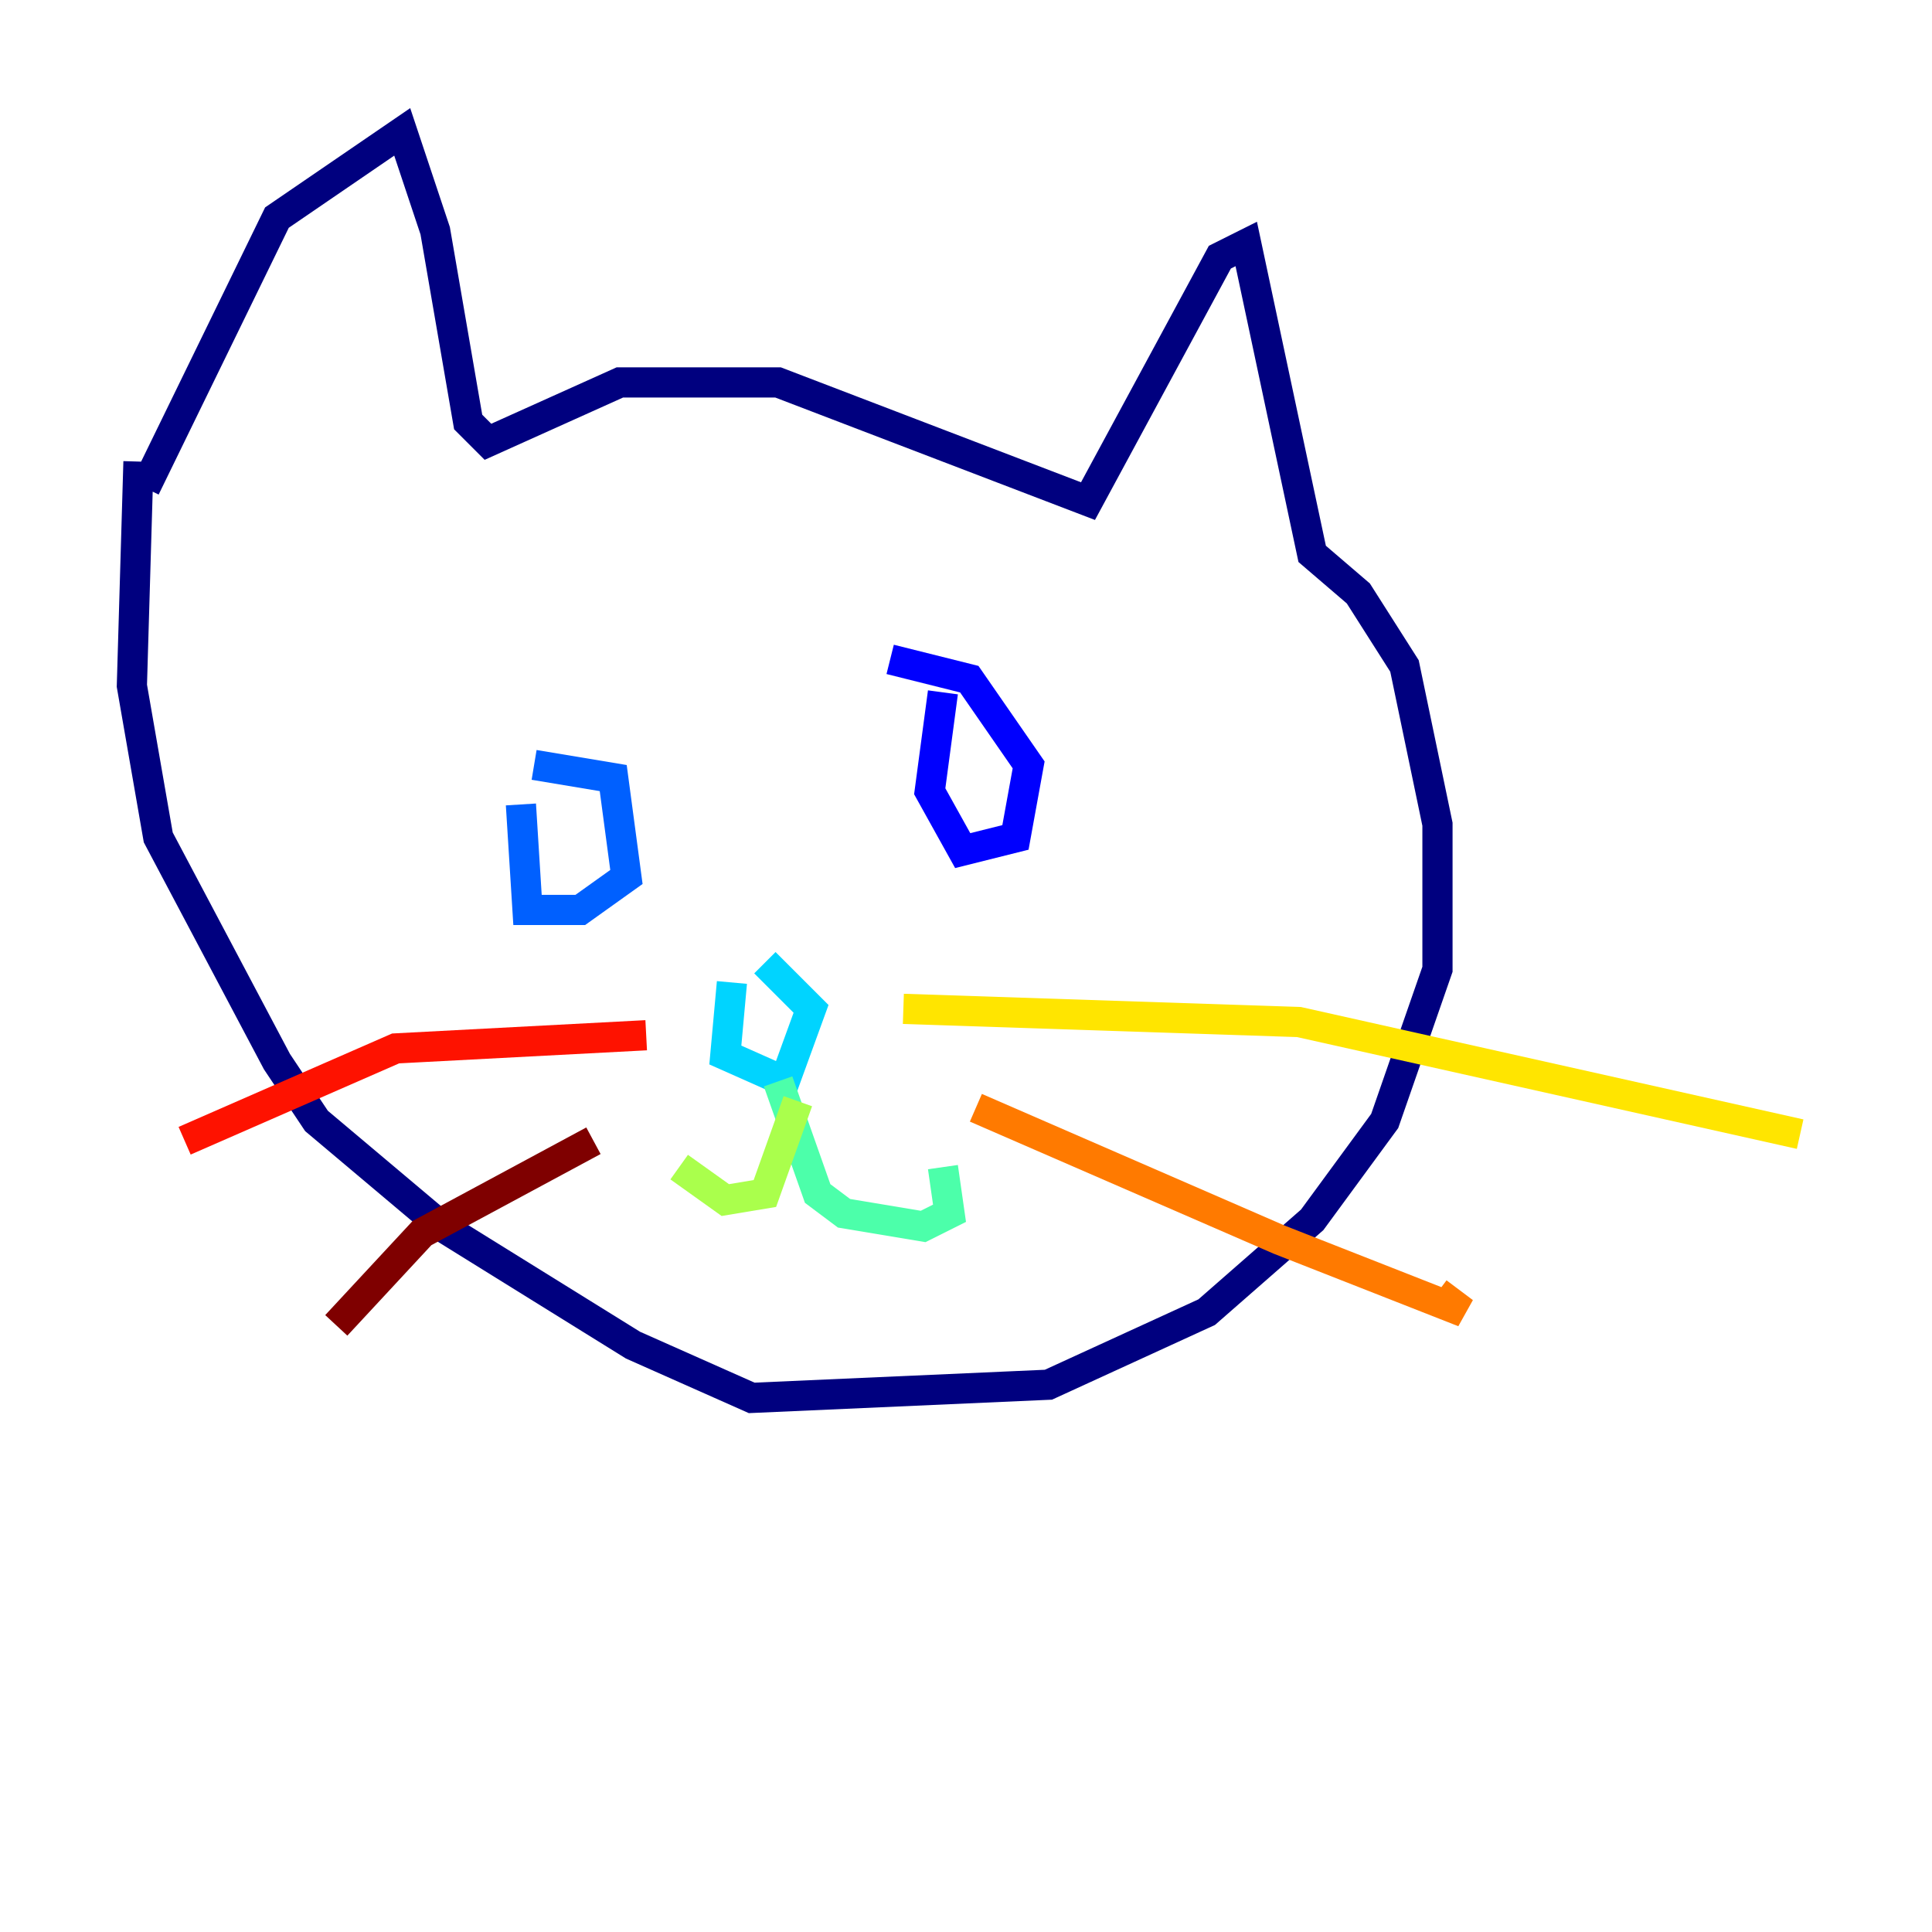 <?xml version="1.0" encoding="utf-8" ?>
<svg baseProfile="tiny" height="128" version="1.2" viewBox="0,0,128,128" width="128" xmlns="http://www.w3.org/2000/svg" xmlns:ev="http://www.w3.org/2001/xml-events" xmlns:xlink="http://www.w3.org/1999/xlink"><defs /><polyline fill="none" points="9.611,32.328 18.348,14.416 26.648,8.737 28.833,15.29 31.017,27.959 32.328,29.27 41.065,25.338 51.55,25.338 72.082,33.201 80.819,17.038 82.567,16.164 86.935,36.696 89.993,39.317 93.051,44.123 95.236,54.608 95.236,64.218 91.741,74.266 86.935,80.819 79.945,86.935 69.461,91.741 49.802,92.614 41.939,89.12 29.27,81.256 20.969,74.266 18.348,70.335 10.485,55.481 8.737,45.433 9.174,30.58" stroke="#00007f" stroke-width="2" /><polyline fill="none" points="62.471,45.87 61.597,52.423 63.782,56.355 67.276,55.481 68.15,50.676 64.218,44.997 58.976,43.686" stroke="#0000fe" stroke-width="2" /><polyline fill="none" points="34.512,53.297 34.949,60.287 38.444,60.287 41.502,58.102 40.628,51.55 35.386,50.676" stroke="#0060ff" stroke-width="2" /><polyline fill="none" points="48.492,65.092 48.055,69.898 51.986,71.645 53.734,66.84 50.676,63.782" stroke="#00d4ff" stroke-width="2" /><polyline fill="none" points="51.55,71.645 54.171,79.072 55.918,80.382 61.16,81.256 62.908,80.382 62.471,77.324" stroke="#4cffaa" stroke-width="2" /><polyline fill="none" points="52.86,72.956 50.676,79.072 48.055,79.508 44.997,77.324" stroke="#aaff4c" stroke-width="2" /><polyline fill="none" points="59.85,66.84 86.061,67.713 119.263,75.14" stroke="#ffe500" stroke-width="2" /><polyline fill="none" points="64.655,73.392 84.751,82.13 96.983,86.935 95.236,85.625" stroke="#ff7a00" stroke-width="2" /><polyline fill="none" points="42.812,68.587 26.212,69.461 12.232,75.577" stroke="#fe1200" stroke-width="2" /><polyline fill="none" points="39.317,75.577 27.959,81.693 22.28,87.809" stroke="#7f0000" stroke-width="2" /></svg>